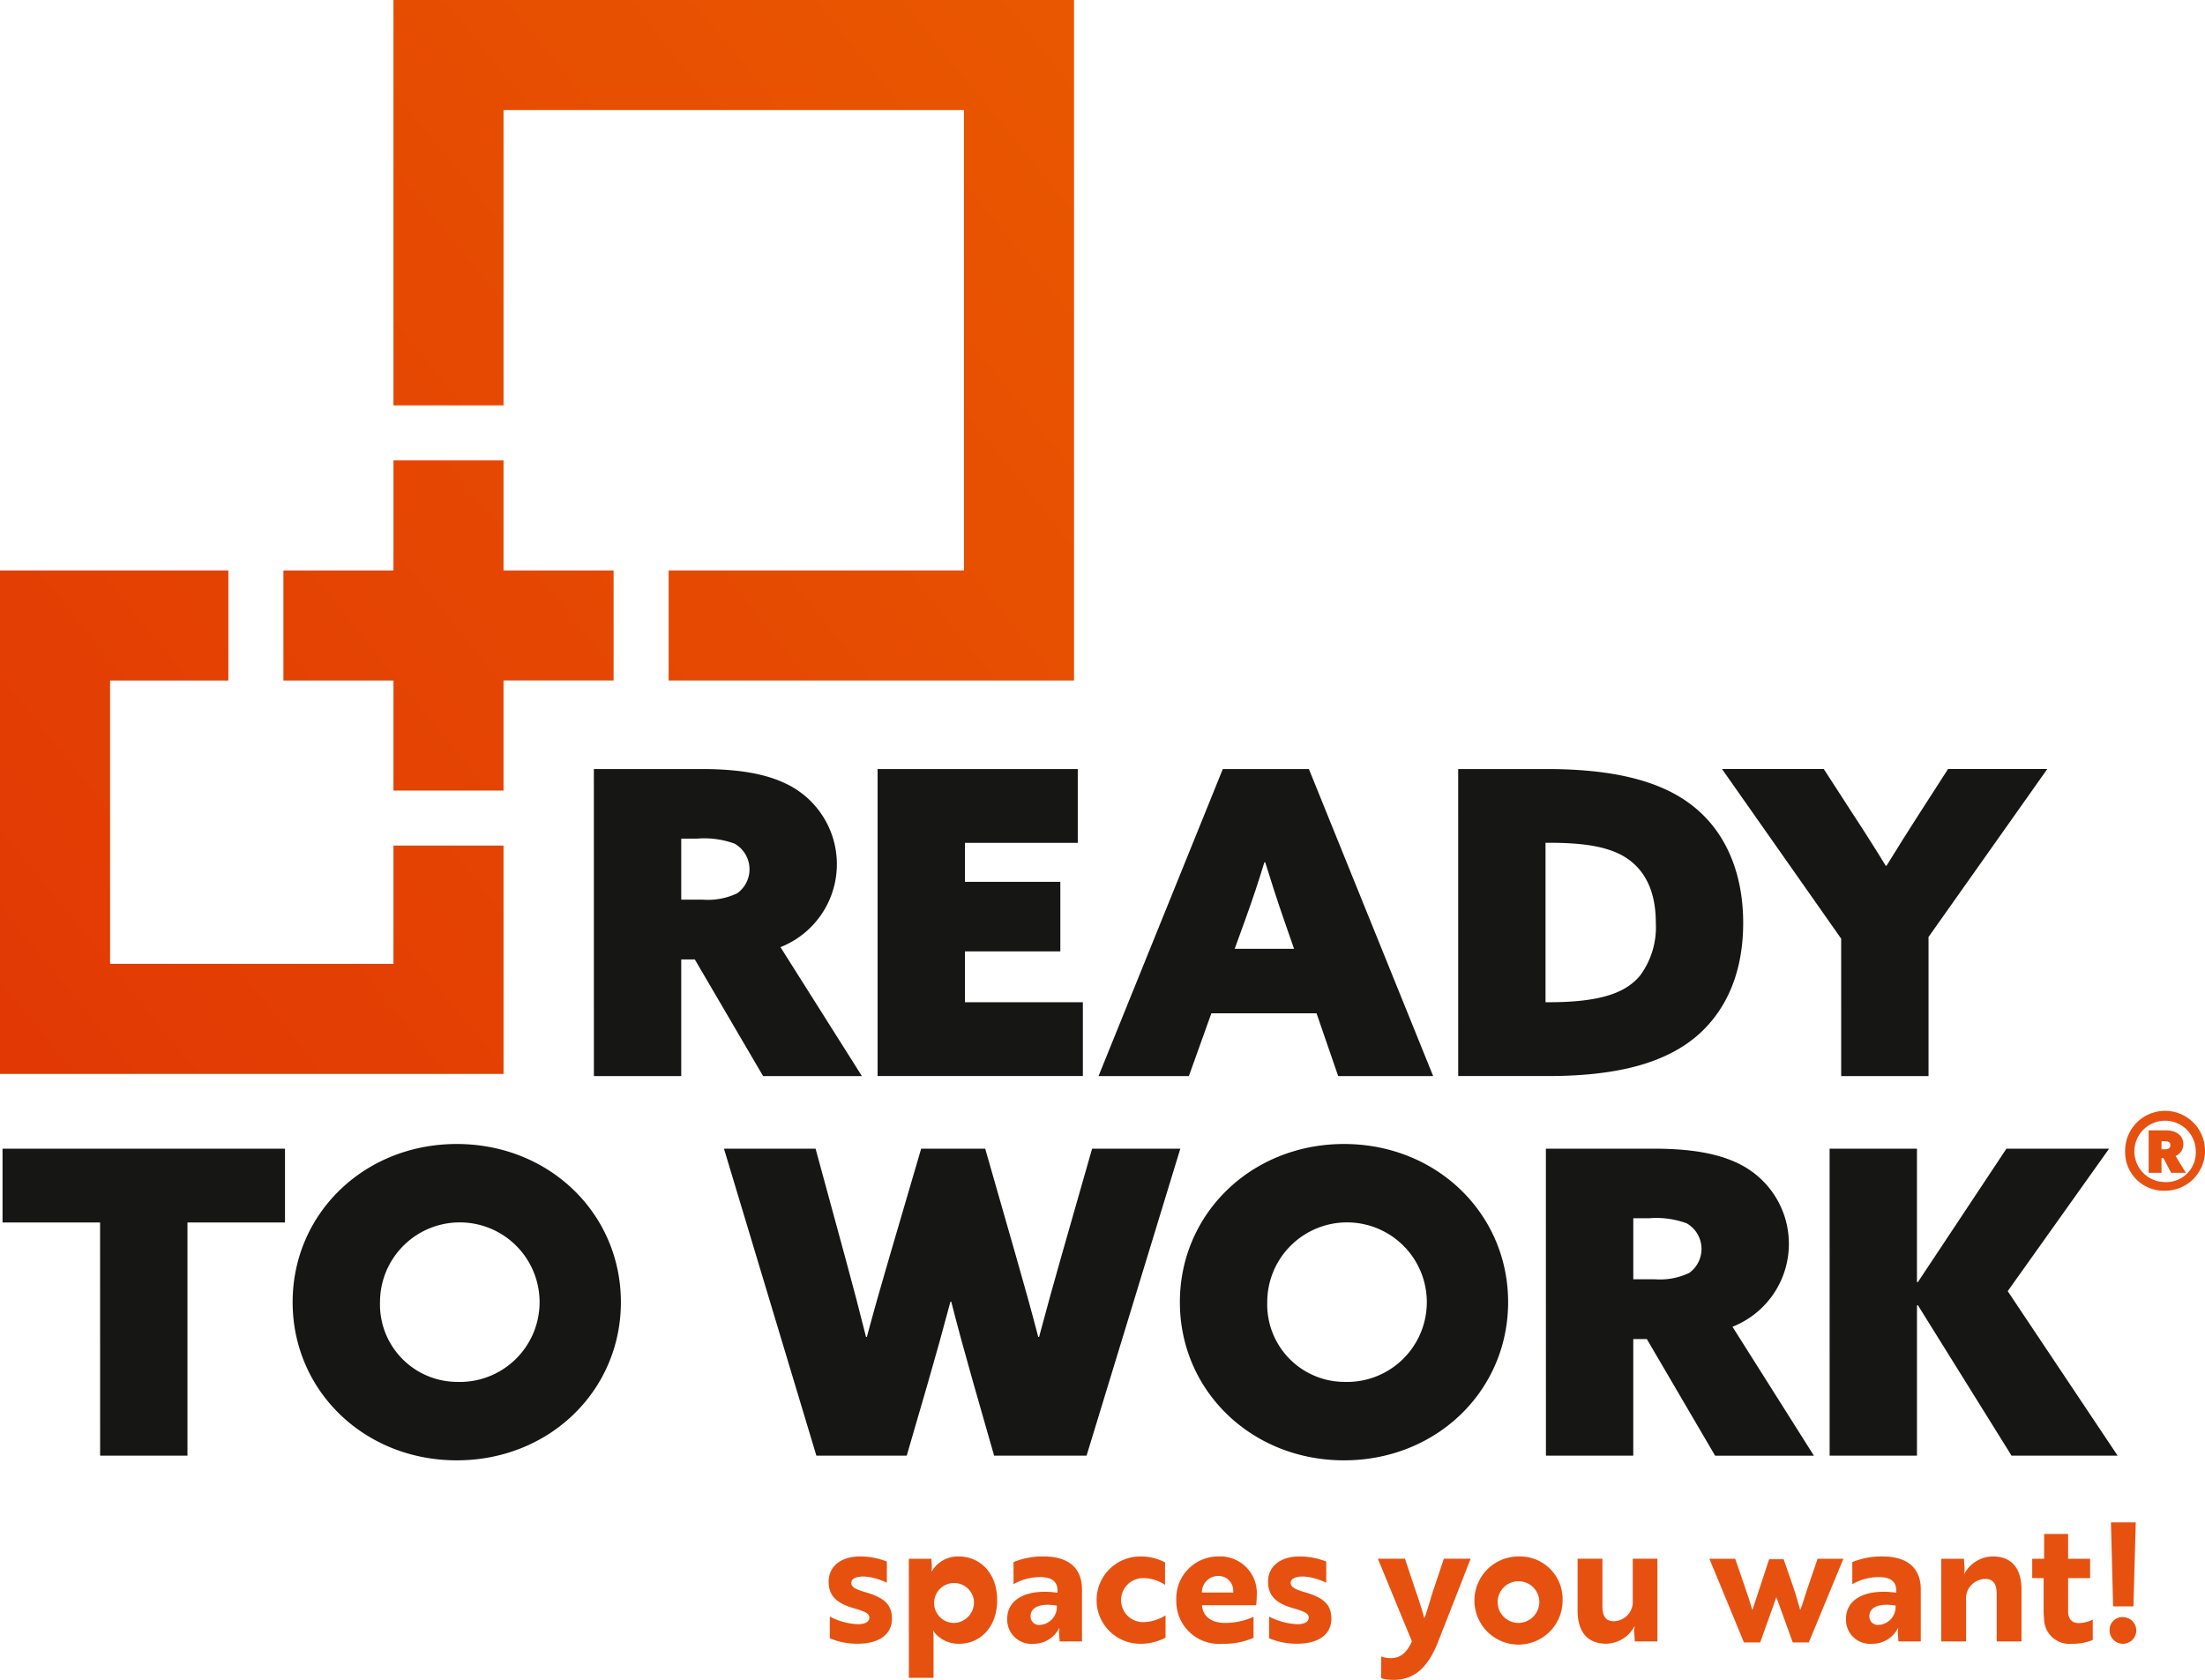 <svg xmlns="http://www.w3.org/2000/svg" xmlns:xlink="http://www.w3.org/1999/xlink" width="219.644" height="167.358" viewBox="0 0 219.644 167.358">
  <defs>
    <linearGradient id="linear-gradient" x1="2.234" y1="-0.909" x2="-0.293" y2="1.145" gradientUnits="objectBoundingBox">
      <stop offset="0" stop-color="#e95700"/>
      <stop offset="0.999" stop-color="#e13505"/>
    </linearGradient>
    <linearGradient id="linear-gradient-2" x1="2.494" y1="-1.12" x2="-1.361" y2="2.012" xlink:href="#linear-gradient"/>
    <linearGradient id="linear-gradient-3" x1="1.01" y1="0.086" x2="-0.86" y2="1.605" xlink:href="#linear-gradient"/>
  </defs>
  <g id="LOGO_RTW" data-name="LOGO RTW" transform="translate(-420.425 -292.299)">
    <g id="Grupo_48" data-name="Grupo 48" transform="translate(502.967 443.965)">
      <path id="Trazado_94" data-name="Trazado 94" d="M556.281,547.784c-1.533-.429-2.619-1.071-2.619-2.67,0-1.531,1.219-2.52,3.13-2.52a7.074,7.074,0,0,1,2.67.51v2.109a6.21,6.21,0,0,0-2.093-.61,2.869,2.869,0,0,0-.758.033c-.346.066-.692.23-.692.593,0,.412.412.626,1.285.89,1.879.527,2.768,1.186,2.768,2.669,0,1.582-1.3,2.5-3.394,2.5a6.971,6.971,0,0,1-2.8-.543v-2.158a6.836,6.836,0,0,0,2.769.758c.609,0,1.17-.165,1.17-.659C557.715,548.245,557.22,548.064,556.281,547.784Z" transform="translate(-553.662 -539.199)" fill="#e75110"/>
      <path id="Trazado_95" data-name="Trazado 95" d="M566.558,542.824H568.8l.049.692a4.509,4.509,0,0,1-.032.56h.032a3,3,0,0,1,2.669-1.483c2.126,0,3.839,1.647,3.839,4.349,0,2.719-1.714,4.35-3.773,4.35A3.069,3.069,0,0,1,569,550.024h-.033a3.679,3.679,0,0,1,.05.692v3.971h-2.455Zm6.475,4.119a1.989,1.989,0,1,0-1.961,2.274A2.045,2.045,0,0,0,573.033,546.943Z" transform="translate(-558.569 -539.199)" fill="#e75110"/>
      <path id="Trazado_96" data-name="Trazado 96" d="M583.005,543.154a7.661,7.661,0,0,1,3.015-.56c2.538,0,3.806,1.219,3.806,3.278v5.19H587.6l-.05-.758a2.475,2.475,0,0,1,.034-.577h-.034A2.816,2.816,0,0,1,585,551.293a2.406,2.406,0,0,1-2.62-2.5c0-2.01,2.043-3,5.009-2.587V546c0-.989-.676-1.351-1.763-1.351a5.325,5.325,0,0,0-2.62.709Zm4.317,4.333c-1.846-.3-2.62.28-2.62,1.054a.85.85,0,0,0,.939.874A1.806,1.806,0,0,0,587.322,547.487Z" transform="translate(-564.589 -539.199)" fill="#e75110"/>
      <path id="Trazado_97" data-name="Trazado 97" d="M601.4,549.135a4.274,4.274,0,0,0,2.192-.675v2.224a5.329,5.329,0,0,1-2.521.61,4.35,4.35,0,1,1,0-8.7,5.183,5.183,0,0,1,2.471.593v2.241a3.929,3.929,0,0,0-2.142-.676,2.192,2.192,0,1,0,0,4.383Z" transform="translate(-570.031 -539.199)" fill="#e75110"/>
      <path id="Trazado_98" data-name="Trazado 98" d="M617.578,546.449a9.29,9.29,0,0,1-.066,1.005h-5.4c.1,1.12.955,1.762,2.29,1.762a6.868,6.868,0,0,0,2.851-.609V550.7a7.217,7.217,0,0,1-3.081.593,4.252,4.252,0,0,1-4.613-4.35,4.179,4.179,0,0,1,4.185-4.349A3.648,3.648,0,0,1,617.578,546.449Zm-3.855-1.911a1.625,1.625,0,0,0-1.615,1.648h3.114A1.467,1.467,0,0,0,613.723,544.538Z" transform="translate(-574.928 -539.199)" fill="#e75110"/>
      <path id="Trazado_99" data-name="Trazado 99" d="M626.932,547.784c-1.532-.429-2.619-1.071-2.619-2.67,0-1.531,1.219-2.52,3.13-2.52a7.07,7.07,0,0,1,2.669.51v2.109a6.21,6.21,0,0,0-2.093-.61,2.866,2.866,0,0,0-.757.033c-.346.066-.692.23-.692.593,0,.412.412.626,1.285.89,1.878.527,2.767,1.186,2.767,2.669,0,1.582-1.3,2.5-3.394,2.5a6.973,6.973,0,0,1-2.8-.543v-2.158a6.838,6.838,0,0,0,2.769.758c.61,0,1.17-.165,1.17-.659C628.366,548.245,627.872,548.064,626.932,547.784Z" transform="translate(-580.544 -539.199)" fill="#e75110"/>
      <path id="Trazado_100" data-name="Trazado 100" d="M642.3,552.7a2.655,2.655,0,0,0,.973.165c1.087,0,1.647-.725,2.093-1.664l-3.395-8.238h2.7l.955,2.867c.346,1,.692,2.026.972,3.064.214-.461.758-2.455.989-3.064l.956-2.867h2.669l-3.2,8.172c-.939,2.439-2.175,3.658-3.9,3.856a4.384,4.384,0,0,1-1.038.016,2.857,2.857,0,0,1-.774-.148Z" transform="translate(-587.261 -539.341)" fill="#e75110"/>
      <path id="Trazado_101" data-name="Trazado 101" d="M666.28,546.943a4.391,4.391,0,1,1-4.4-4.349A4.247,4.247,0,0,1,666.28,546.943Zm-2.323,0a2.077,2.077,0,1,0-2.075,2.274A2.1,2.1,0,0,0,663.956,546.943Z" transform="translate(-593.17 -539.199)" fill="#e75110"/>
      <path id="Trazado_102" data-name="Trazado 102" d="M679.791,551.2l-.066-.939a1.458,1.458,0,0,1,.066-.577h-.032a3.263,3.263,0,0,1-2.8,1.746c-1.862,0-2.867-1.137-2.867-3.312v-5.157h2.472v4.745c0,.824.23,1.483,1.12,1.483a1.938,1.938,0,0,0,1.9-2.126v-4.1h2.455V551.2Z" transform="translate(-599.484 -539.341)" fill="#e75110"/>
      <path id="Trazado_103" data-name="Trazado 103" d="M703.62,545.734c.28.807.527,1.7.708,2.339.214-.477.527-1.631.791-2.356l.939-2.751h2.571l-3.444,8.337h-1.6l-1.631-4.514-1.615,4.514h-1.615l-3.443-8.337h2.57c.593,1.746,1.3,3.69,1.714,5.107l1.664-5.058h1.45Z" transform="translate(-607.547 -539.341)" fill="#e75110"/>
      <path id="Trazado_104" data-name="Trazado 104" d="M717.874,543.154a7.664,7.664,0,0,1,3.015-.56c2.538,0,3.806,1.219,3.806,3.278v5.19H722.47l-.05-.758a2.477,2.477,0,0,1,.033-.577h-.033a2.816,2.816,0,0,1-2.554,1.566,2.4,2.4,0,0,1-2.619-2.5c0-2.01,2.043-3,5.008-2.587V546c0-.989-.675-1.351-1.762-1.351a5.325,5.325,0,0,0-2.62.709Zm4.317,4.333c-1.845-.3-2.619.28-2.619,1.054a.849.849,0,0,0,.939.874A1.806,1.806,0,0,0,722.19,547.487Z" transform="translate(-615.905 -539.199)" fill="#e75110"/>
      <path id="Trazado_105" data-name="Trazado 105" d="M734.82,542.824l.066.939a1.819,1.819,0,0,1-.066.576h.033a3.275,3.275,0,0,1,2.834-1.746c1.862,0,2.867,1.137,2.867,3.312v5.157h-2.471v-4.745c0-.807-.23-1.483-1.12-1.483a1.944,1.944,0,0,0-1.928,2.126v4.1h-2.472v-8.238Z" transform="translate(-621.732 -539.199)" fill="#e75110"/>
      <path id="Trazado_106" data-name="Trazado 106" d="M748.374,541.448v-2.471h2.389v2.471h2.192v1.927h-2.192v3.312c0,.874.511,1.17,1.055,1.17a3.305,3.305,0,0,0,1.4-.346v2.027a5.107,5.107,0,0,1-2.093.378,2.506,2.506,0,0,1-2.751-2.34c-.016-.263-.05-.543-.05-.84v-3.361h-1.137v-1.927Z" transform="translate(-627.296 -537.823)" fill="#e75110"/>
      <path id="Trazado_107" data-name="Trazado 107" d="M761,546.556a1.327,1.327,0,1,1-1.368,1.334A1.263,1.263,0,0,1,761,546.556Zm-1.236-9.442h2.471l-.23,8.37h-2.026Z" transform="translate(-632.031 -537.114)" fill="#e75110"/>
    </g>
    <g id="Grupo_49" data-name="Grupo 49" transform="translate(420.425 292.299)">
      <path id="Trazado_108" data-name="Trazado 108" d="M459.619,423.225h-28.23V395h11.784V384.032H420.425v50.157h50.157V411.441H459.619Z" transform="translate(-420.425 -327.202)" fill="url(#linear-gradient)"/>
      <path id="Trazado_109" data-name="Trazado 109" d="M487.92,366.334H476.957V377.3H465.993v10.964h10.964v10.964H487.92V388.262h10.964V377.3H487.92Z" transform="translate(-437.763 -320.469)" fill="url(#linear-gradient-2)"/>
      <path id="Trazado_110" data-name="Trazado 110" d="M483.69,292.3v40.384h10.964v-29.42h45.865v45.866H511.1v10.964h40.383V292.3Z" transform="translate(-444.497 -292.299)" fill="url(#linear-gradient-3)"/>
    </g>
    <g id="Grupo_50" data-name="Grupo 50" transform="translate(479.581 368.914)">
      <path id="Trazado_111" data-name="Trazado 111" d="M515.913,415.969H526.6c3.718,0,6.463.465,8.576,1.521a8.882,8.882,0,0,1-.676,16.222l8.111,12.843h-9.843l-6.8-11.618h-1.352v11.618h-8.7Zm10.857,13.012a6.791,6.791,0,0,0,3.422-.634,2.943,2.943,0,0,0-.253-4.942,8.839,8.839,0,0,0-3.718-.507h-1.605v6.084Z" transform="translate(-515.913 -415.969)" fill="#161615"/>
      <path id="Trazado_112" data-name="Trazado 112" d="M561.534,415.969h19.94v7.351H570.237v3.887h9.5v6.928h-9.5V439.2h11.744v7.35H561.534Z" transform="translate(-533.271 -415.969)" fill="#161615"/>
      <path id="Trazado_113" data-name="Trazado 113" d="M609.439,415.969h8.576l12.378,30.586h-9.463l-2.155-6.253H608.3l-2.24,6.253h-9Zm4.14,9.294c-.591,1.943-1.183,3.718-1.9,5.7l-1.056,2.915h5.914l-1.014-2.915c-.719-2.07-1.268-3.8-1.859-5.7Z" transform="translate(-546.789 -415.969)" fill="#161615"/>
      <path id="Trazado_114" data-name="Trazado 114" d="M654.889,415.969h8.787c6.337,0,11.11,1.056,14.363,3.506,3.379,2.535,5.239,6.675,5.239,11.829,0,4.562-1.436,8.365-4.351,11.026-3.041,2.746-7.731,4.224-15.081,4.224h-8.956ZM663.93,439.2c5.534,0,7.774-1.1,9.083-2.661a8.119,8.119,0,0,0,1.563-5.239c0-2.873-.887-4.943-2.619-6.253-1.859-1.394-4.647-1.732-8.069-1.732h-.3V439.2Z" transform="translate(-568.792 -415.969)" fill="#161615"/>
      <path id="Trazado_115" data-name="Trazado 115" d="M709.177,432.867l-11.87-16.9h10.138l2.788,4.309c1.141,1.732,2.324,3.591,3.379,5.323h.085c1.1-1.775,2.2-3.549,3.295-5.238l2.831-4.394h9.886L717.879,432.7v13.857h-8.7Z" transform="translate(-584.931 -415.969)" fill="#161615"/>
    </g>
    <g id="Grupo_51" data-name="Grupo 51" transform="translate(420.679 406.269)">
      <path id="Trazado_116" data-name="Trazado 116" d="M430.551,484.367h-9.716v-7.351H448.97v7.351h-9.716V507.6h-8.7Z" transform="translate(-420.835 -476.551)" fill="#161615"/>
      <path id="Trazado_117" data-name="Trazado 117" d="M483.829,476.266c9.21,0,16.348,6.928,16.348,15.757s-7.139,15.758-16.348,15.758-16.35-6.929-16.35-15.758S474.618,476.266,483.829,476.266Zm0,23.7a7.948,7.948,0,1,0-7.647-7.943A7.713,7.713,0,0,0,483.829,499.966Z" transform="translate(-438.583 -476.266)" fill="#161615"/>
      <path id="Trazado_118" data-name="Trazado 118" d="M536.831,477.016h9.125l2.957,10.857c.719,2.62,1.437,5.365,2.07,7.9h.084c.676-2.535,1.479-5.365,2.239-7.942l3.169-10.815h6.378l3.085,10.773c.76,2.661,1.521,5.366,2.2,7.984h.084c.719-2.7,1.478-5.45,2.239-8.111l3.042-10.646h8.787L572.95,507.6h-9.209l-2.113-7.393c-.761-2.7-1.479-5.28-2.155-7.942h-.084c-.719,2.7-1.479,5.45-2.24,8.069l-2.112,7.266h-9Z" transform="translate(-464.97 -476.551)" fill="#161615"/>
      <path id="Trazado_119" data-name="Trazado 119" d="M626.488,476.266c9.21,0,16.348,6.928,16.348,15.757s-7.139,15.758-16.348,15.758-16.349-6.929-16.349-15.758S617.278,476.266,626.488,476.266Zm0,23.7a7.948,7.948,0,1,0-7.647-7.943A7.714,7.714,0,0,0,626.488,499.966Z" transform="translate(-492.863 -476.266)" fill="#161615"/>
      <path id="Trazado_120" data-name="Trazado 120" d="M668.989,477.016h10.688c3.718,0,6.463.465,8.575,1.521a8.882,8.882,0,0,1-.675,16.222l8.111,12.843h-9.843l-6.8-11.618h-1.351V507.6h-8.7Zm10.857,13.012a6.8,6.8,0,0,0,3.422-.634,2.943,2.943,0,0,0-.254-4.942,8.839,8.839,0,0,0-3.718-.507h-1.6v6.084Z" transform="translate(-515.255 -476.551)" fill="#161615"/>
      <path id="Trazado_121" data-name="Trazado 121" d="M714.61,477.016h8.7v13.265l.084.042,8.83-13.307H742.45l-10.1,14.195L743.3,507.6H732.733l-9.337-15-.084.042V507.6h-8.7Z" transform="translate(-532.613 -476.551)" fill="#161615"/>
    </g>
    <g id="Grupo_52" data-name="Grupo 52" transform="translate(632.113 403.13)">
      <path id="Trazado_122" data-name="Trazado 122" d="M762.126,475.093a3.979,3.979,0,1,1,3.979,3.9A3.843,3.843,0,0,1,762.126,475.093Zm7.036,0a3.057,3.057,0,1,0-3.057,3.037A2.93,2.93,0,0,0,769.162,475.093Zm-3.225.649h-.189v1.466h-1.277v-4.23h1.78c.9,0,1.675.482,1.675,1.382a1.284,1.284,0,0,1-.775,1.172l1.026,1.676h-1.466Zm.167-.879c.356,0,.524-.126.524-.418,0-.252-.167-.377-.524-.377h-.356v.8Z" transform="translate(-762.126 -471.199)" fill="#e75110"/>
    </g>
  </g>
</svg>
